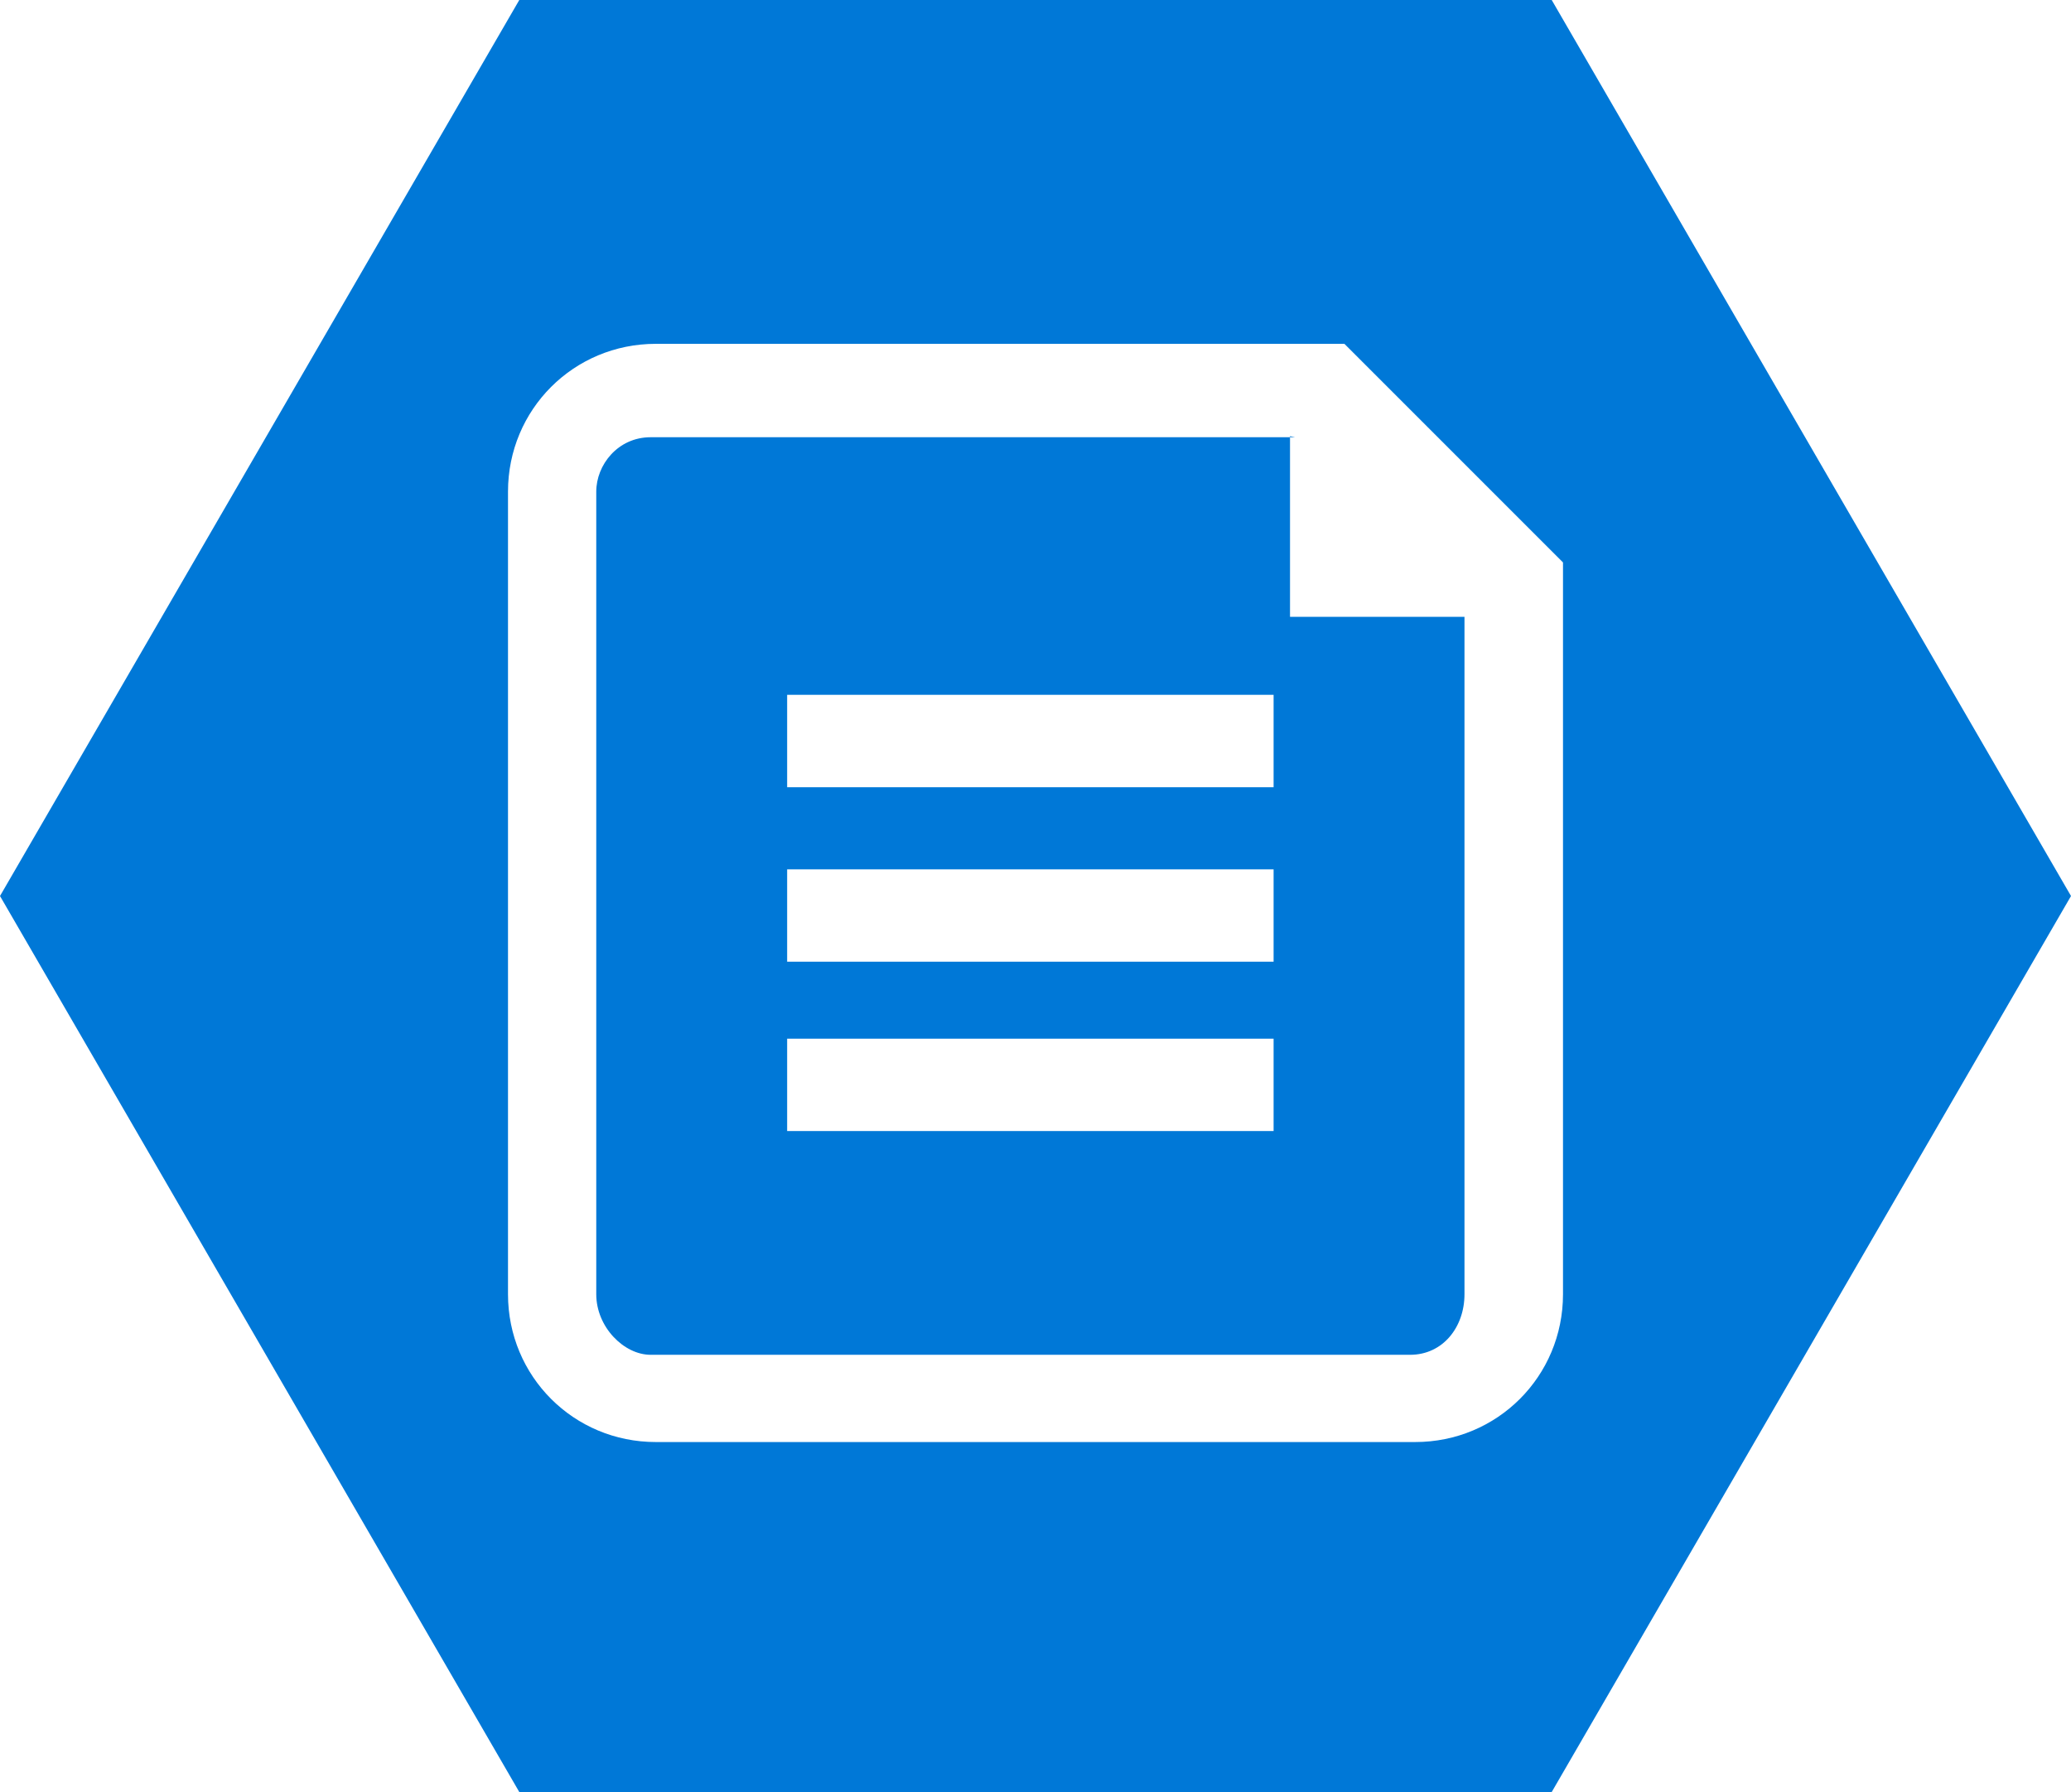<?xml version="1.0" encoding="UTF-8" standalone="no"?>
<!-- Generator: Adobe Illustrator 18.1.0, SVG Export Plug-In . SVG Version: 6.00 Build 0)  -->

<svg
   xmlns:dc="http://purl.org/dc/elements/1.1/"
   xmlns:cc="http://creativecommons.org/ns#"
   xmlns:rdf="http://www.w3.org/1999/02/22-rdf-syntax-ns#"
   xmlns:svg="http://www.w3.org/2000/svg"
   xmlns="http://www.w3.org/2000/svg"
   xmlns:sodipodi="http://sodipodi.sourceforge.net/DTD/sodipodi-0.dtd"
   xmlns:inkscape="http://www.inkscape.org/namespaces/inkscape"
   version="1.1"
   id="Layer_1"
   x="0px"
   y="0px"
   viewBox="0 0 201.8 174.6"
   enable-background="new 0 0 792 612"
   xml:space="preserve"
   sodipodi:docname="AzStorageFiles.svg"
   width="201.8"
   height="174.6"
   inkscape:version="0.92.4 (5da689c313, 2019-01-14)"><defs
   id="defs14" /><sodipodi:namedview
   pagecolor="#ffffff"
   bordercolor="#666666"
   borderopacity="1"
   objecttolerance="10"
   gridtolerance="10"
   guidetolerance="10"
   inkscape:pageopacity="0"
   inkscape:pageshadow="2"
   inkscape:window-width="713"
   inkscape:window-height="543"
   id="namedview12"
   showgrid="false"
   inkscape:zoom="0.38562092"
   inkscape:cx="89.6"
   inkscape:cy="105.9"
   inkscape:window-x="0"
   inkscape:window-y="0"
   inkscape:window-maximized="0"
   inkscape:current-layer="Layer_1" />
<g
   id="Layer_1_1_"
   transform="translate(-306.4,-237.3)">
</g>
<g
   id="g7"
   transform="translate(-306.4,-237.3)">
	<path
   d="m 432.6,279.9 h -62.8 c -3.2,0 -5.3,2.7 -5.3,5.3 v 78.2 c 0,3.2 2.7,5.9 5.3,5.9 h 74 c 3.2,0 5.3,-2.7 5.3,-5.9 v -66 h -17 v -17.6 z m -2.1,67.6 h -47.4 v -9 h 47.4 z m 0,-16.5 h -47.4 v -9 h 47.4 z m 0,-17 h -47.4 v -9 h 47.4 z"
   id="path3"
   inkscape:connector-curvature="0"
   style="fill:#0078d7" />
	<path
   d="M 457.6,237.3 H 357 l -50.6,87.3 50.6,87.3 h 100.6 l 50.6,-87.3 z m -13.3,140.5 h -74 c -8,0 -14.4,-6.4 -14.4,-14.4 v -78.2 c 0,-8 6.4,-14.4 14.4,-14.4 h 67.1 l 21.3,21.3 v 71.3 c 0,8 -6.4,14.4 -14.4,14.4 z"
   id="path5"
   inkscape:connector-curvature="0"
   style="fill:#0078d7" />
</g>
<g
   id="Ibiza_Symbols"
   transform="translate(-306.4,-237.3)">
	<g
   id="SQL_Database_Premium">
	</g>
</g>
</svg>